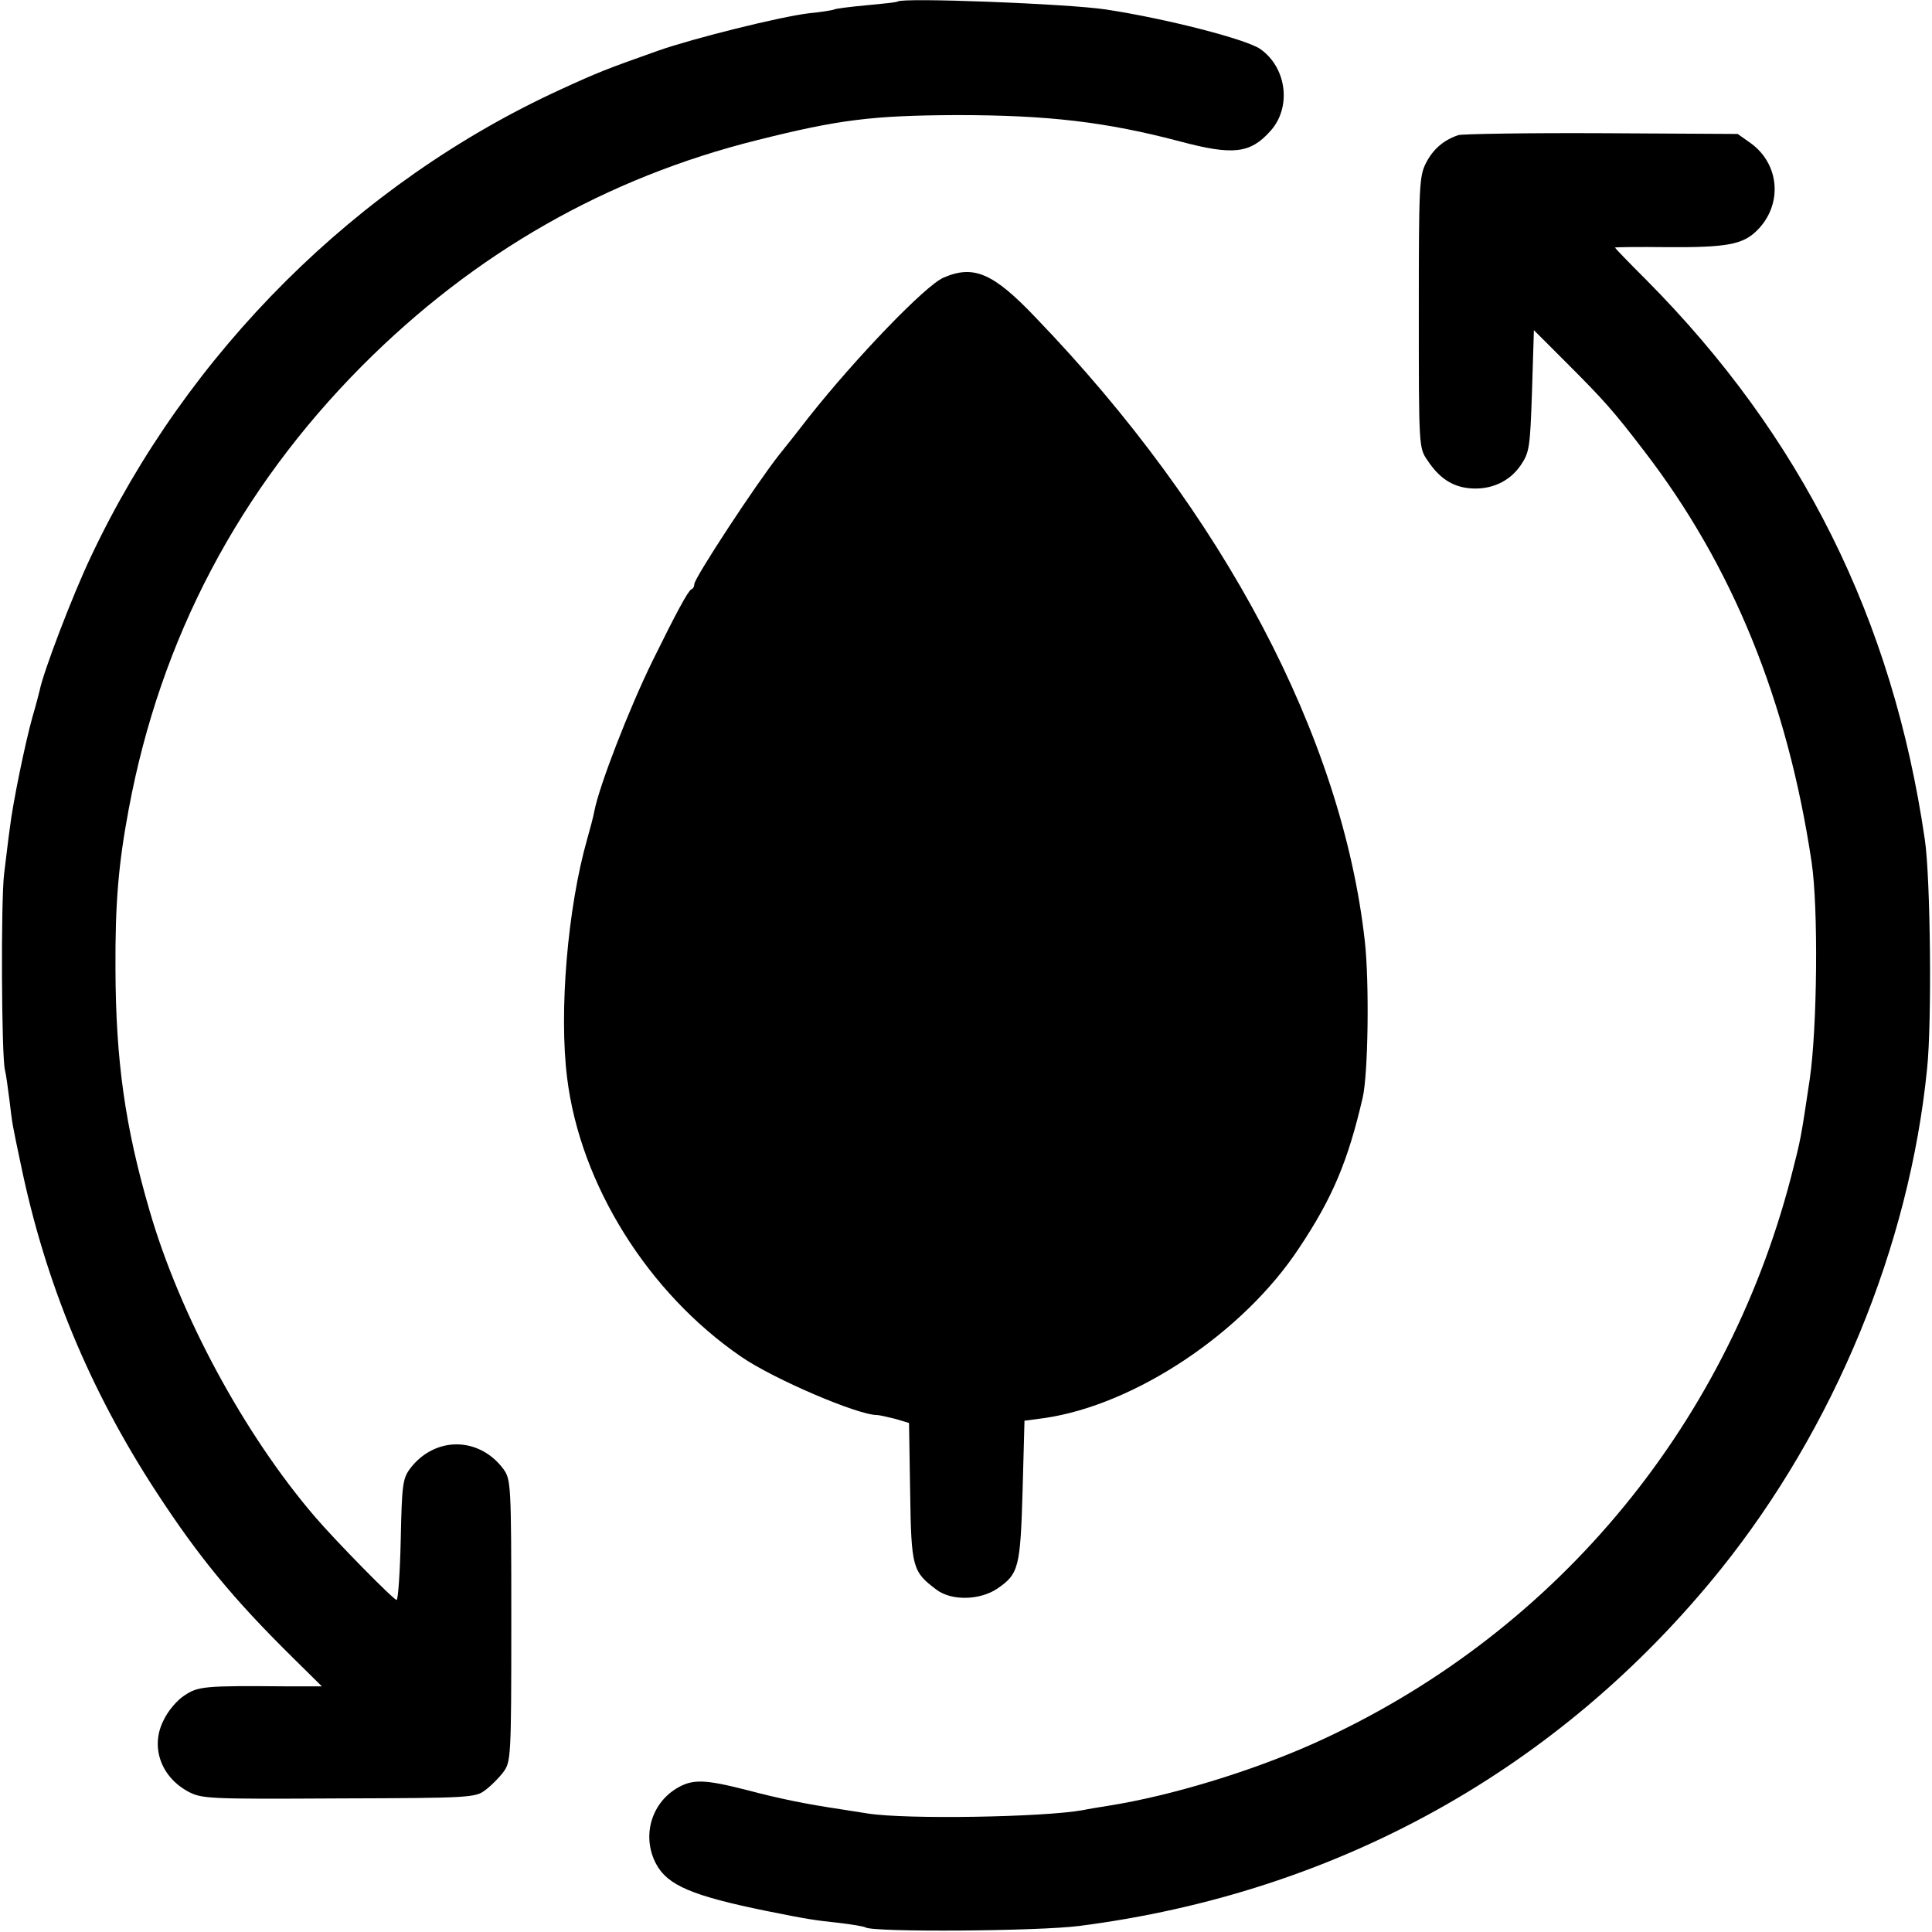 <?xml version="1.0" standalone="no"?>
<!DOCTYPE svg PUBLIC "-//W3C//DTD SVG 20010904//EN"
 "http://www.w3.org/TR/2001/REC-SVG-20010904/DTD/svg10.dtd">
<svg version="1.0" xmlns="http://www.w3.org/2000/svg"
 width="512pt" height="512pt" viewBox="0 0 512 512"
 preserveAspectRatio="xMidYMid meet">
<g transform="translate(0,512) scale(0.1,-0.1)"
fill="#000000" stroke="none">
<path d="M2379 5116 c-2 -2 -40 -6 -83 -10 -44 -4 -82 -9 -85 -11 -4 -2 -34
-7 -66 -10 -77 -9 -309 -67 -400 -99 -138 -49 -159 -57 -259 -103 -539 -247
-989 -695 -1245 -1238 -49 -103 -126 -305 -136 -355 -2 -8 -10 -40 -19 -70
-19 -68 -52 -227 -60 -295 -4 -27 -10 -81 -15 -120 -9 -71 -7 -483 2 -520 3
-12 8 -48 12 -80 8 -67 7 -61 30 -170 65 -315 183 -599 360 -870 111 -170 202
-281 359 -436 l79 -78 -94 0 c-218 2 -234 0 -270 -24 -19 -12 -44 -41 -55 -65
-36 -69 -9 -149 63 -189 37 -20 51 -21 400 -19 348 1 363 2 389 22 15 11 37
33 48 48 20 27 21 39 21 401 0 363 -1 374 -21 402 -65 87 -183 87 -248 0 -19
-26 -21 -44 -24 -188 -2 -87 -7 -159 -11 -159 -8 0 -163 158 -216 220 -188
219 -359 536 -439 813 -65 223 -89 397 -90 637 -1 177 8 281 35 425 84 452
292 847 619 1176 297 298 646 498 1048 598 215 54 304 65 527 66 243 0 396
-18 593 -70 139 -37 185 -32 238 27 57 62 45 168 -26 218 -37 26 -251 81 -410
105 -100 15 -539 32 -551 21z"/>
<path d="M3865 4762 c-39 -13 -67 -37 -86 -74 -18 -35 -19 -62 -19 -396 0
-356 0 -359 23 -392 31 -47 66 -70 112 -74 55 -5 105 17 135 61 23 34 25 46
30 197 l5 161 85 -85 c100 -100 126 -129 207 -235 234 -304 380 -662 444
-1090 18 -121 15 -438 -5 -575 -24 -160 -23 -156 -50 -261 -175 -671 -637
-1218 -1266 -1500 -166 -74 -377 -138 -540 -164 -25 -4 -56 -9 -70 -12 -105
-19 -468 -25 -570 -9 -19 3 -51 8 -70 11 -94 14 -163 28 -250 51 -114 29 -145
30 -188 4 -68 -42 -91 -129 -53 -200 30 -56 95 -84 291 -124 109 -22 129 -25
195 -32 33 -4 64 -9 69 -12 23 -13 456 -10 566 4 685 88 1274 416 1700 945
301 375 500 856 547 1327 13 122 9 507 -6 607 -85 584 -327 1069 -738 1483
-46 46 -83 84 -83 86 0 1 62 2 138 1 158 -1 201 7 238 44 69 68 61 176 -17
232 l-34 24 -360 2 c-198 1 -369 -2 -380 -5z"/>
<path d="M2500 4384 c-47 -20 -232 -212 -357 -370 -26 -34 -61 -78 -78 -99
-61 -77 -225 -327 -225 -343 0 -6 -3 -12 -8 -14 -8 -3 -39 -60 -102 -188 -62
-126 -142 -332 -155 -400 -2 -12 -11 -46 -19 -74 -52 -183 -75 -458 -53 -633
35 -283 215 -570 462 -739 86 -59 308 -154 359 -154 6 0 28 -5 48 -10 l37 -11
3 -184 c3 -200 6 -210 70 -258 40 -30 115 -28 161 3 57 39 61 56 67 260 l5
185 53 7 c240 35 527 226 675 451 88 132 129 229 168 397 15 62 18 308 6 415
-60 541 -374 1136 -872 1653 -113 119 -165 141 -245 106z"/>
</g>
</svg>

